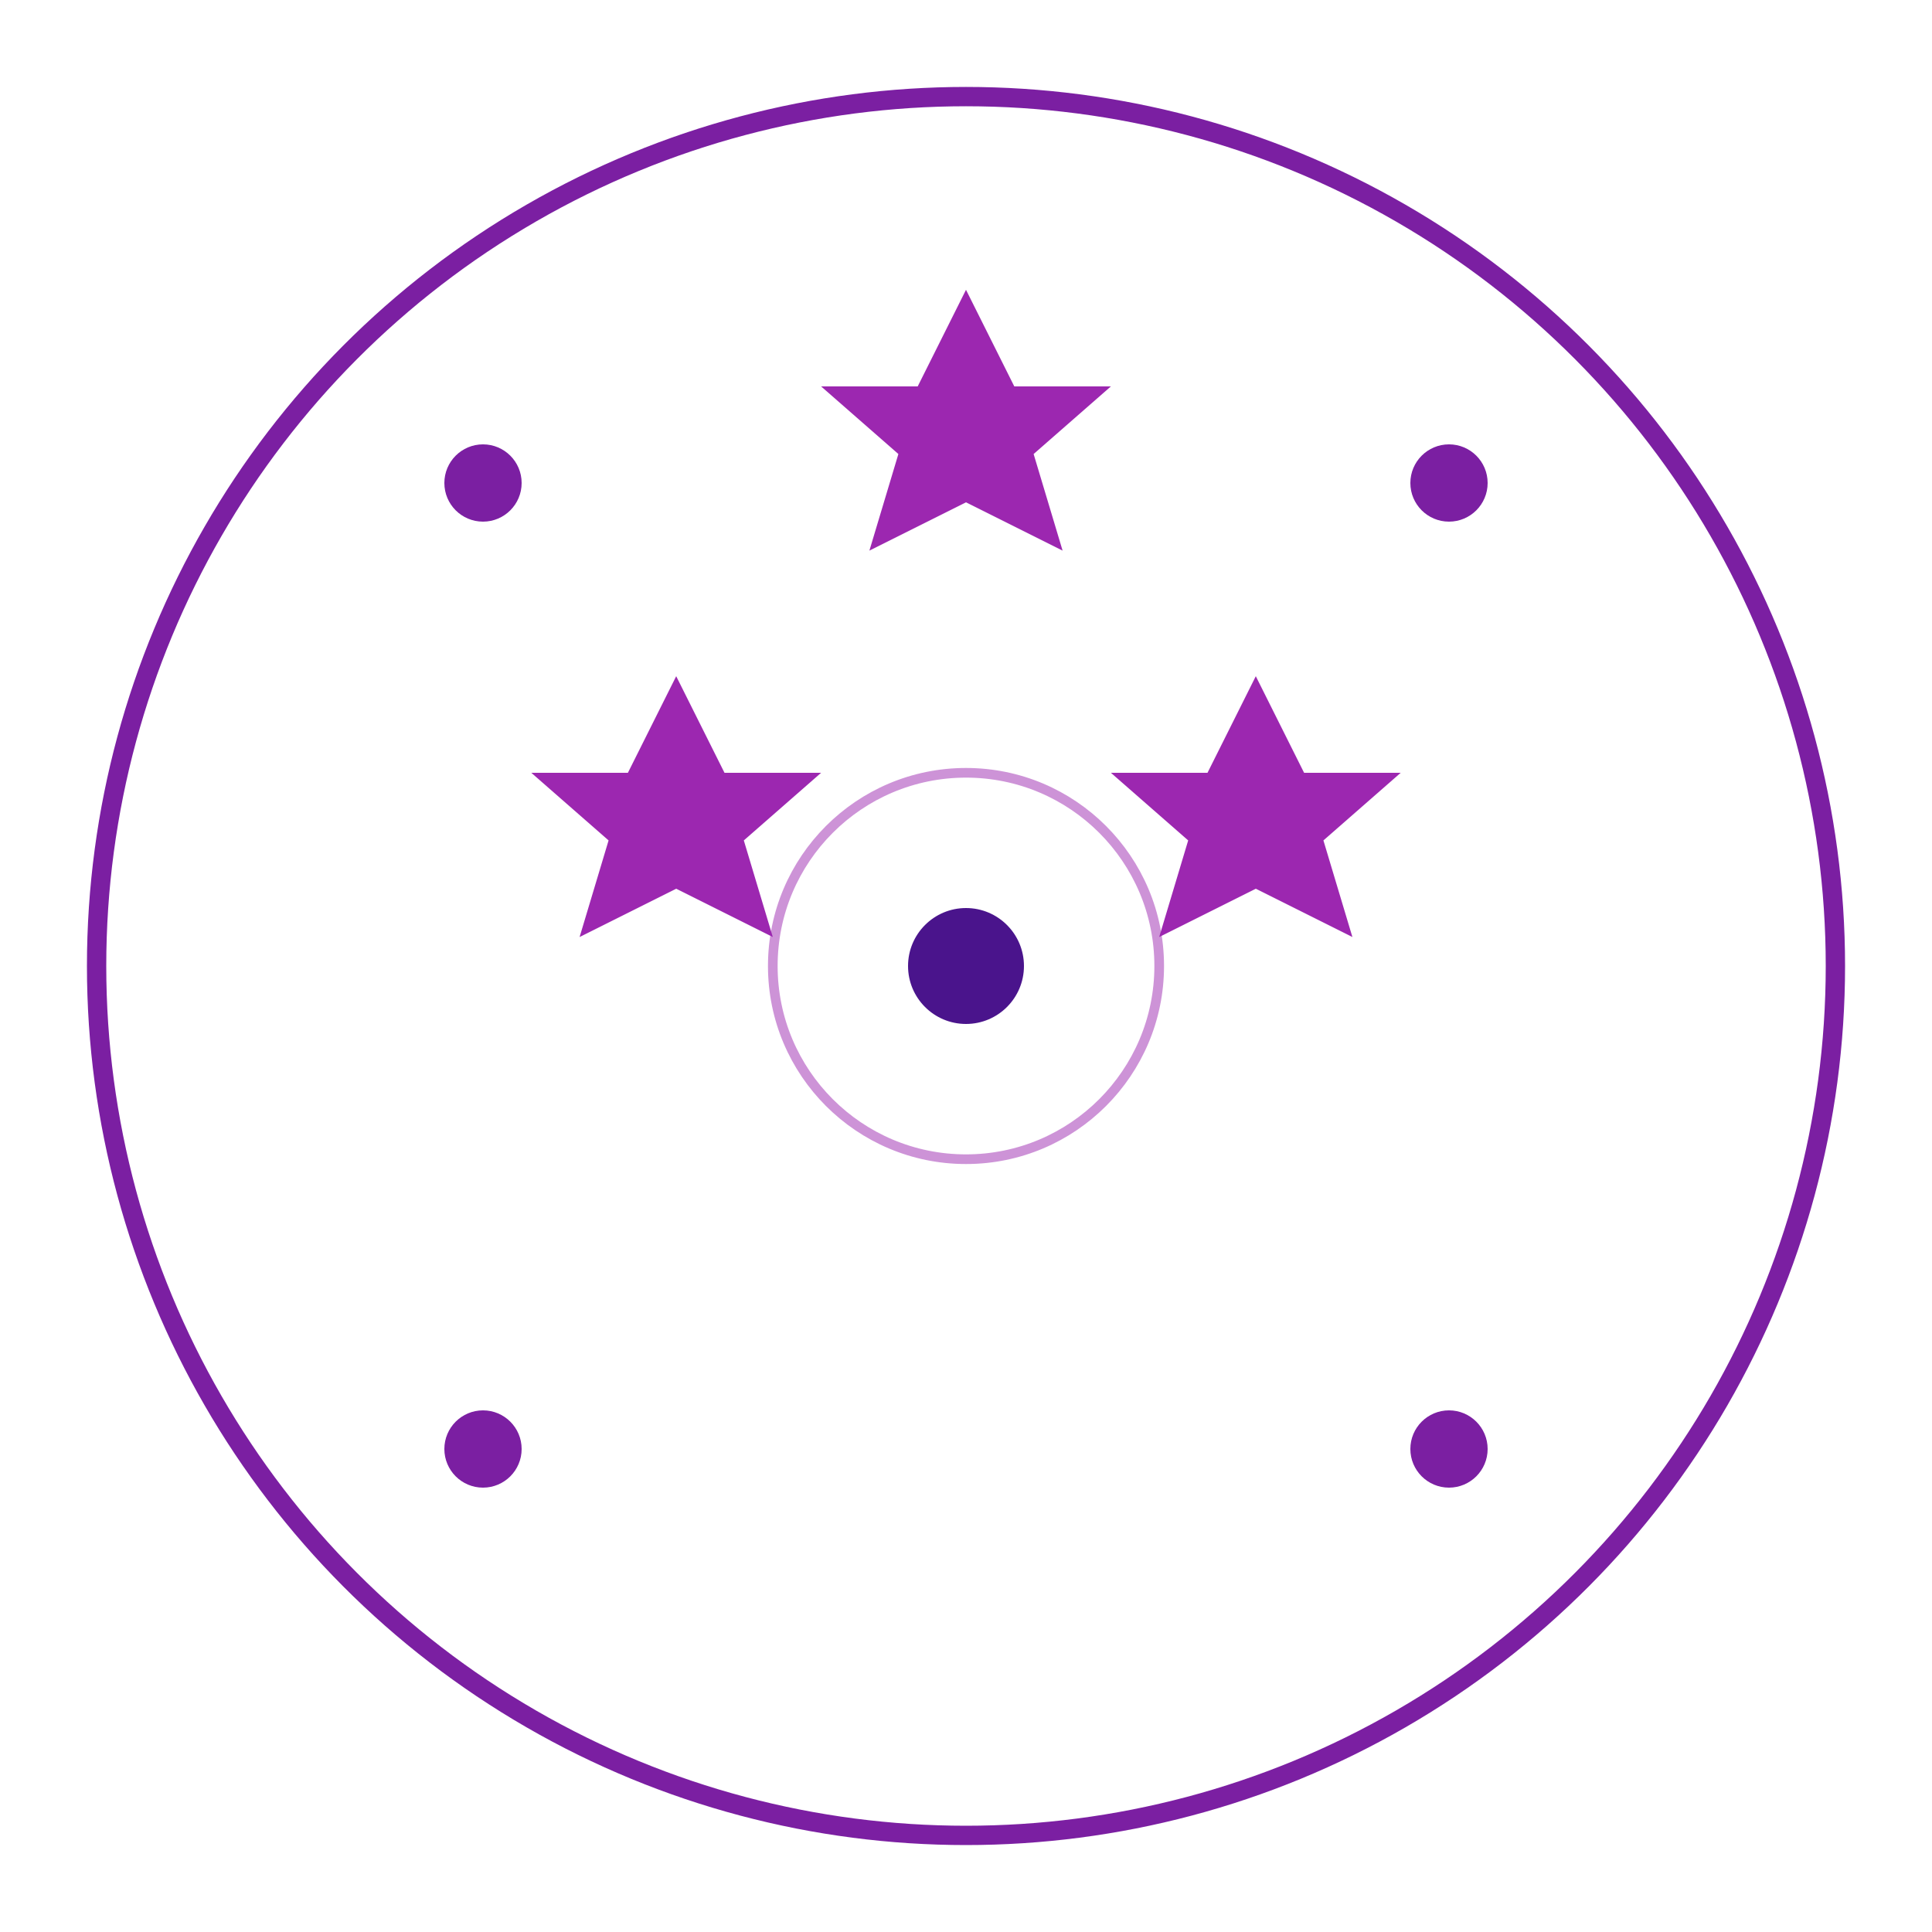 <?xml version="1.0" encoding="UTF-8"?>
<svg width="200" height="200" viewBox="0 0 200 200" xmlns="http://www.w3.org/2000/svg">
  <!-- 外圈 -->
  <circle cx="100" cy="100" r="90" fill="none" stroke="#7b1fa2" stroke-width="2"/>
  
  <!-- 星星装饰 -->
  <path d="M100,30 L105,40 L115,40 L107,47 L110,57 L100,52 L90,57 L93,47 L85,40 L95,40 Z" 
        fill="#9c27b0"/>
  <path d="M70,70 L75,80 L85,80 L77,87 L80,97 L70,92 L60,97 L63,87 L55,80 L65,80 Z" 
        fill="#9c27b0"/>
  <path d="M130,70 L135,80 L145,80 L137,87 L140,97 L130,92 L120,97 L123,87 L115,80 L125,80 Z" 
        fill="#9c27b0"/>
  
  <!-- 装饰性圆点 -->
  <circle cx="100" cy="100" r="6" fill="#4a148c"/>
  <circle cx="50" cy="50" r="4" fill="#7b1fa2"/>
  <circle cx="150" cy="50" r="4" fill="#7b1fa2"/>
  <circle cx="50" cy="150" r="4" fill="#7b1fa2"/>
  <circle cx="150" cy="150" r="4" fill="#7b1fa2"/>
  
  <!-- 闪烁动画效果 -->
  <circle cx="100" cy="100" r="20" fill="none" stroke="#9c27b0" stroke-width="1" opacity="0.5">
    <animate attributeName="r" values="20;40;20" dur="5s" repeatCount="indefinite"/>
    <animate attributeName="opacity" values="0.5;0;0.5" dur="5s" repeatCount="indefinite"/>
  </circle>
</svg> 